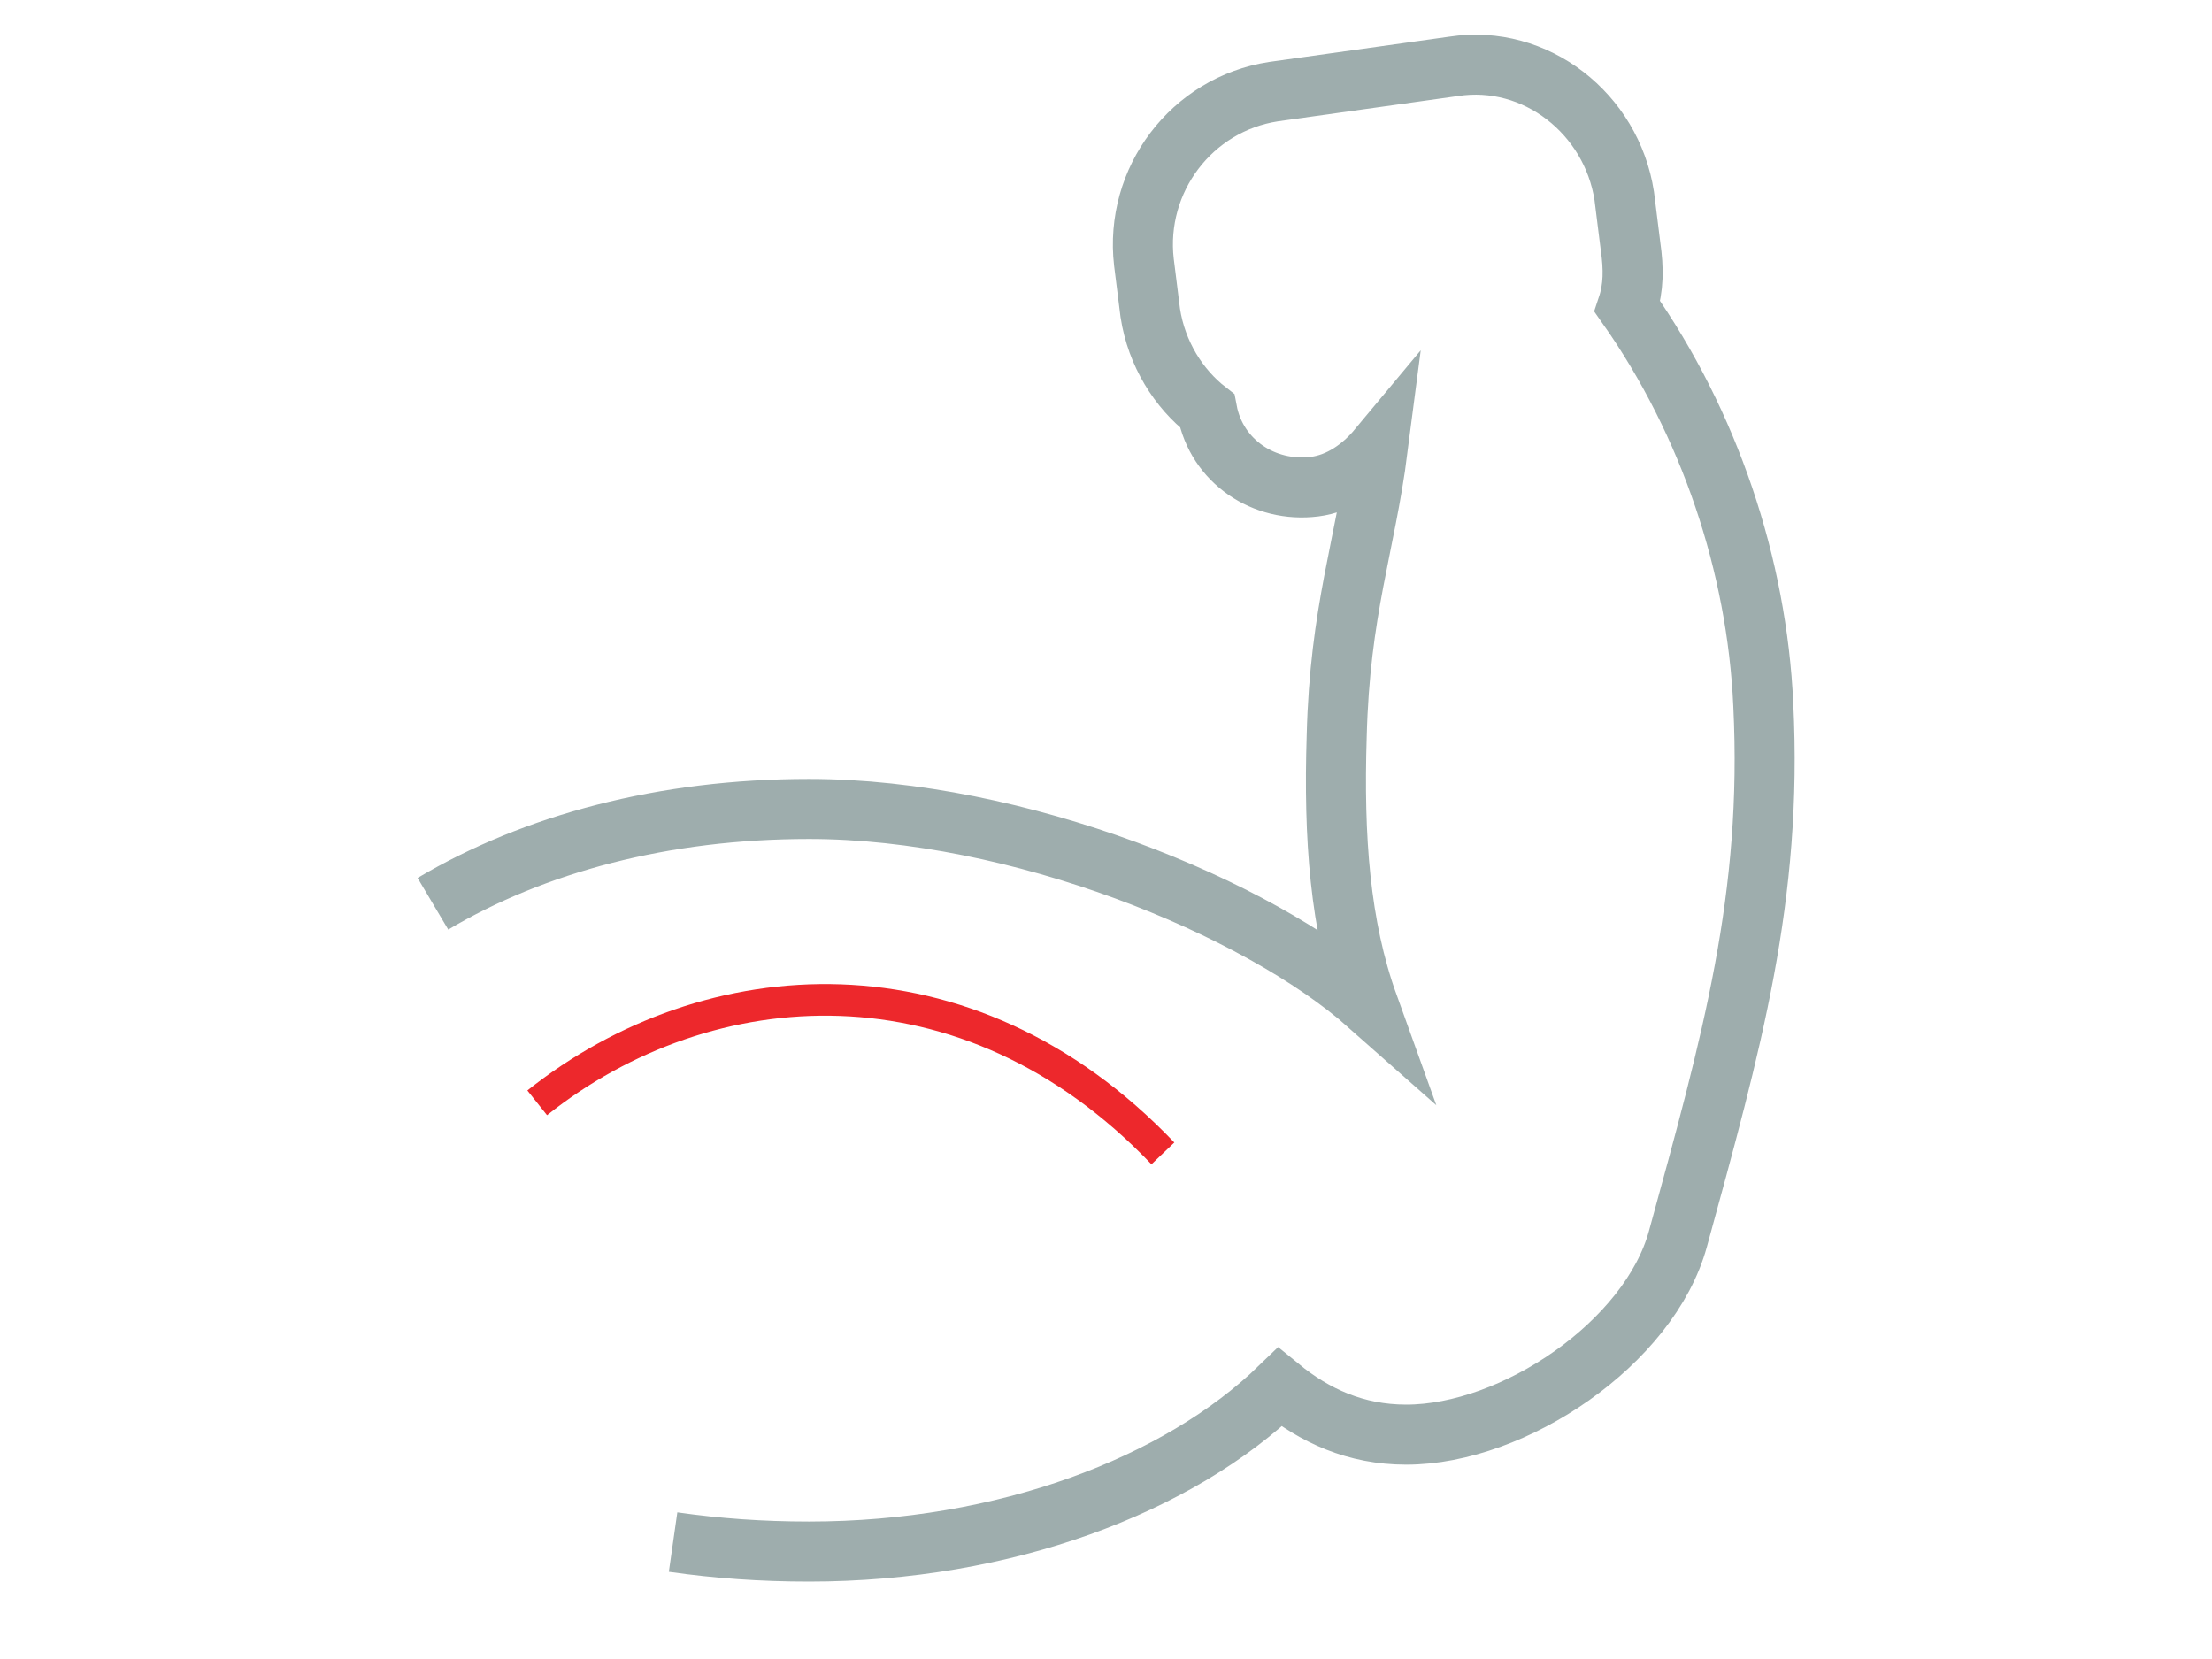 <?xml version="1.0" encoding="UTF-8" standalone="no"?>
<svg
   xmlns:dc="http://purl.org/dc/elements/1.1/"
   xmlns:cc="http://creativecommons.org/ns#"
   xmlns:rdf="http://www.w3.org/1999/02/22-rdf-syntax-ns#"
   xmlns:svg="http://www.w3.org/2000/svg"
   xmlns="http://www.w3.org/2000/svg"
   xmlns:sodipodi="http://sodipodi.sourceforge.net/DTD/sodipodi-0.dtd"
   xmlns:inkscape="http://www.inkscape.org/namespaces/inkscape"
   viewBox="-262 394.4 70 52.5"
   id="svg2"
   version="1.1"
   inkscape:version="0.91 r13725"
   sodipodi:docname="what.svg">
  <defs
     id="defs10" />
  <sodipodi:namedview
     pagecolor="#ffffff"
     bordercolor="#666666"
     borderopacity="1"
     objecttolerance="10"
     gridtolerance="10"
     guidetolerance="10"
     inkscape:pageopacity="0"
     inkscape:pageshadow="2"
     inkscape:window-width="1890"
     inkscape:window-height="1050"
     id="namedview8"
     showgrid="false"
     inkscape:zoom="3.014592"
     inkscape:cx="-89.908213"
     inkscape:cy="-36.080315"
     inkscape:window-x="12"
     inkscape:window-y="12"
     inkscape:window-maximized="0"
     inkscape:current-layer="svg2" />
  <path
     fill="none"
     stroke="#444"
     stroke-width="1.9"
     stroke-miterlimit="10"
     d="M-240.7 443.2c1.4.2 2.8.3 4.3.3 6.2 0 11.7-2.1 14.9-5.2 1.1.9 2.4 1.5 4 1.5 3.4 0 7.7-2.9 8.6-6.2 1.7-6.2 3-10.8 2.7-16.9-.2-4.4-1.7-8.9-4.3-12.6.2-.6.2-1.2.1-1.9l-.2-1.6c-.4-2.6-2.8-4.5-5.4-4.1l-5.7.8c-2.6.4-4.4 2.8-4.1 5.4l.2 1.6c.2 1.3.9 2.4 1.8 3.1.3 1.6 1.8 2.6 3.4 2.4.8-.1 1.5-.6 2-1.2-.4 3.1-1.2 5.1-1.3 9.1-.1 3.2.1 6 1 8.5-3.5-3.1-11.1-6.2-17.7-6.2-4.6 0-8.7 1.1-11.9 3"
     id="path4"
     style="stroke:#9eadad;stroke-opacity:1" />
  <path
     fill="none"
     stroke="#00D3E6"
     stroke-miterlimit="10"
     d="M-245 429.3c5.4-4.3 13.6-4.9 19.8 1.6"
     id="path6"
     style="opacity:0.96;stroke:#ec2024;stroke-opacity:1" />
</svg>
